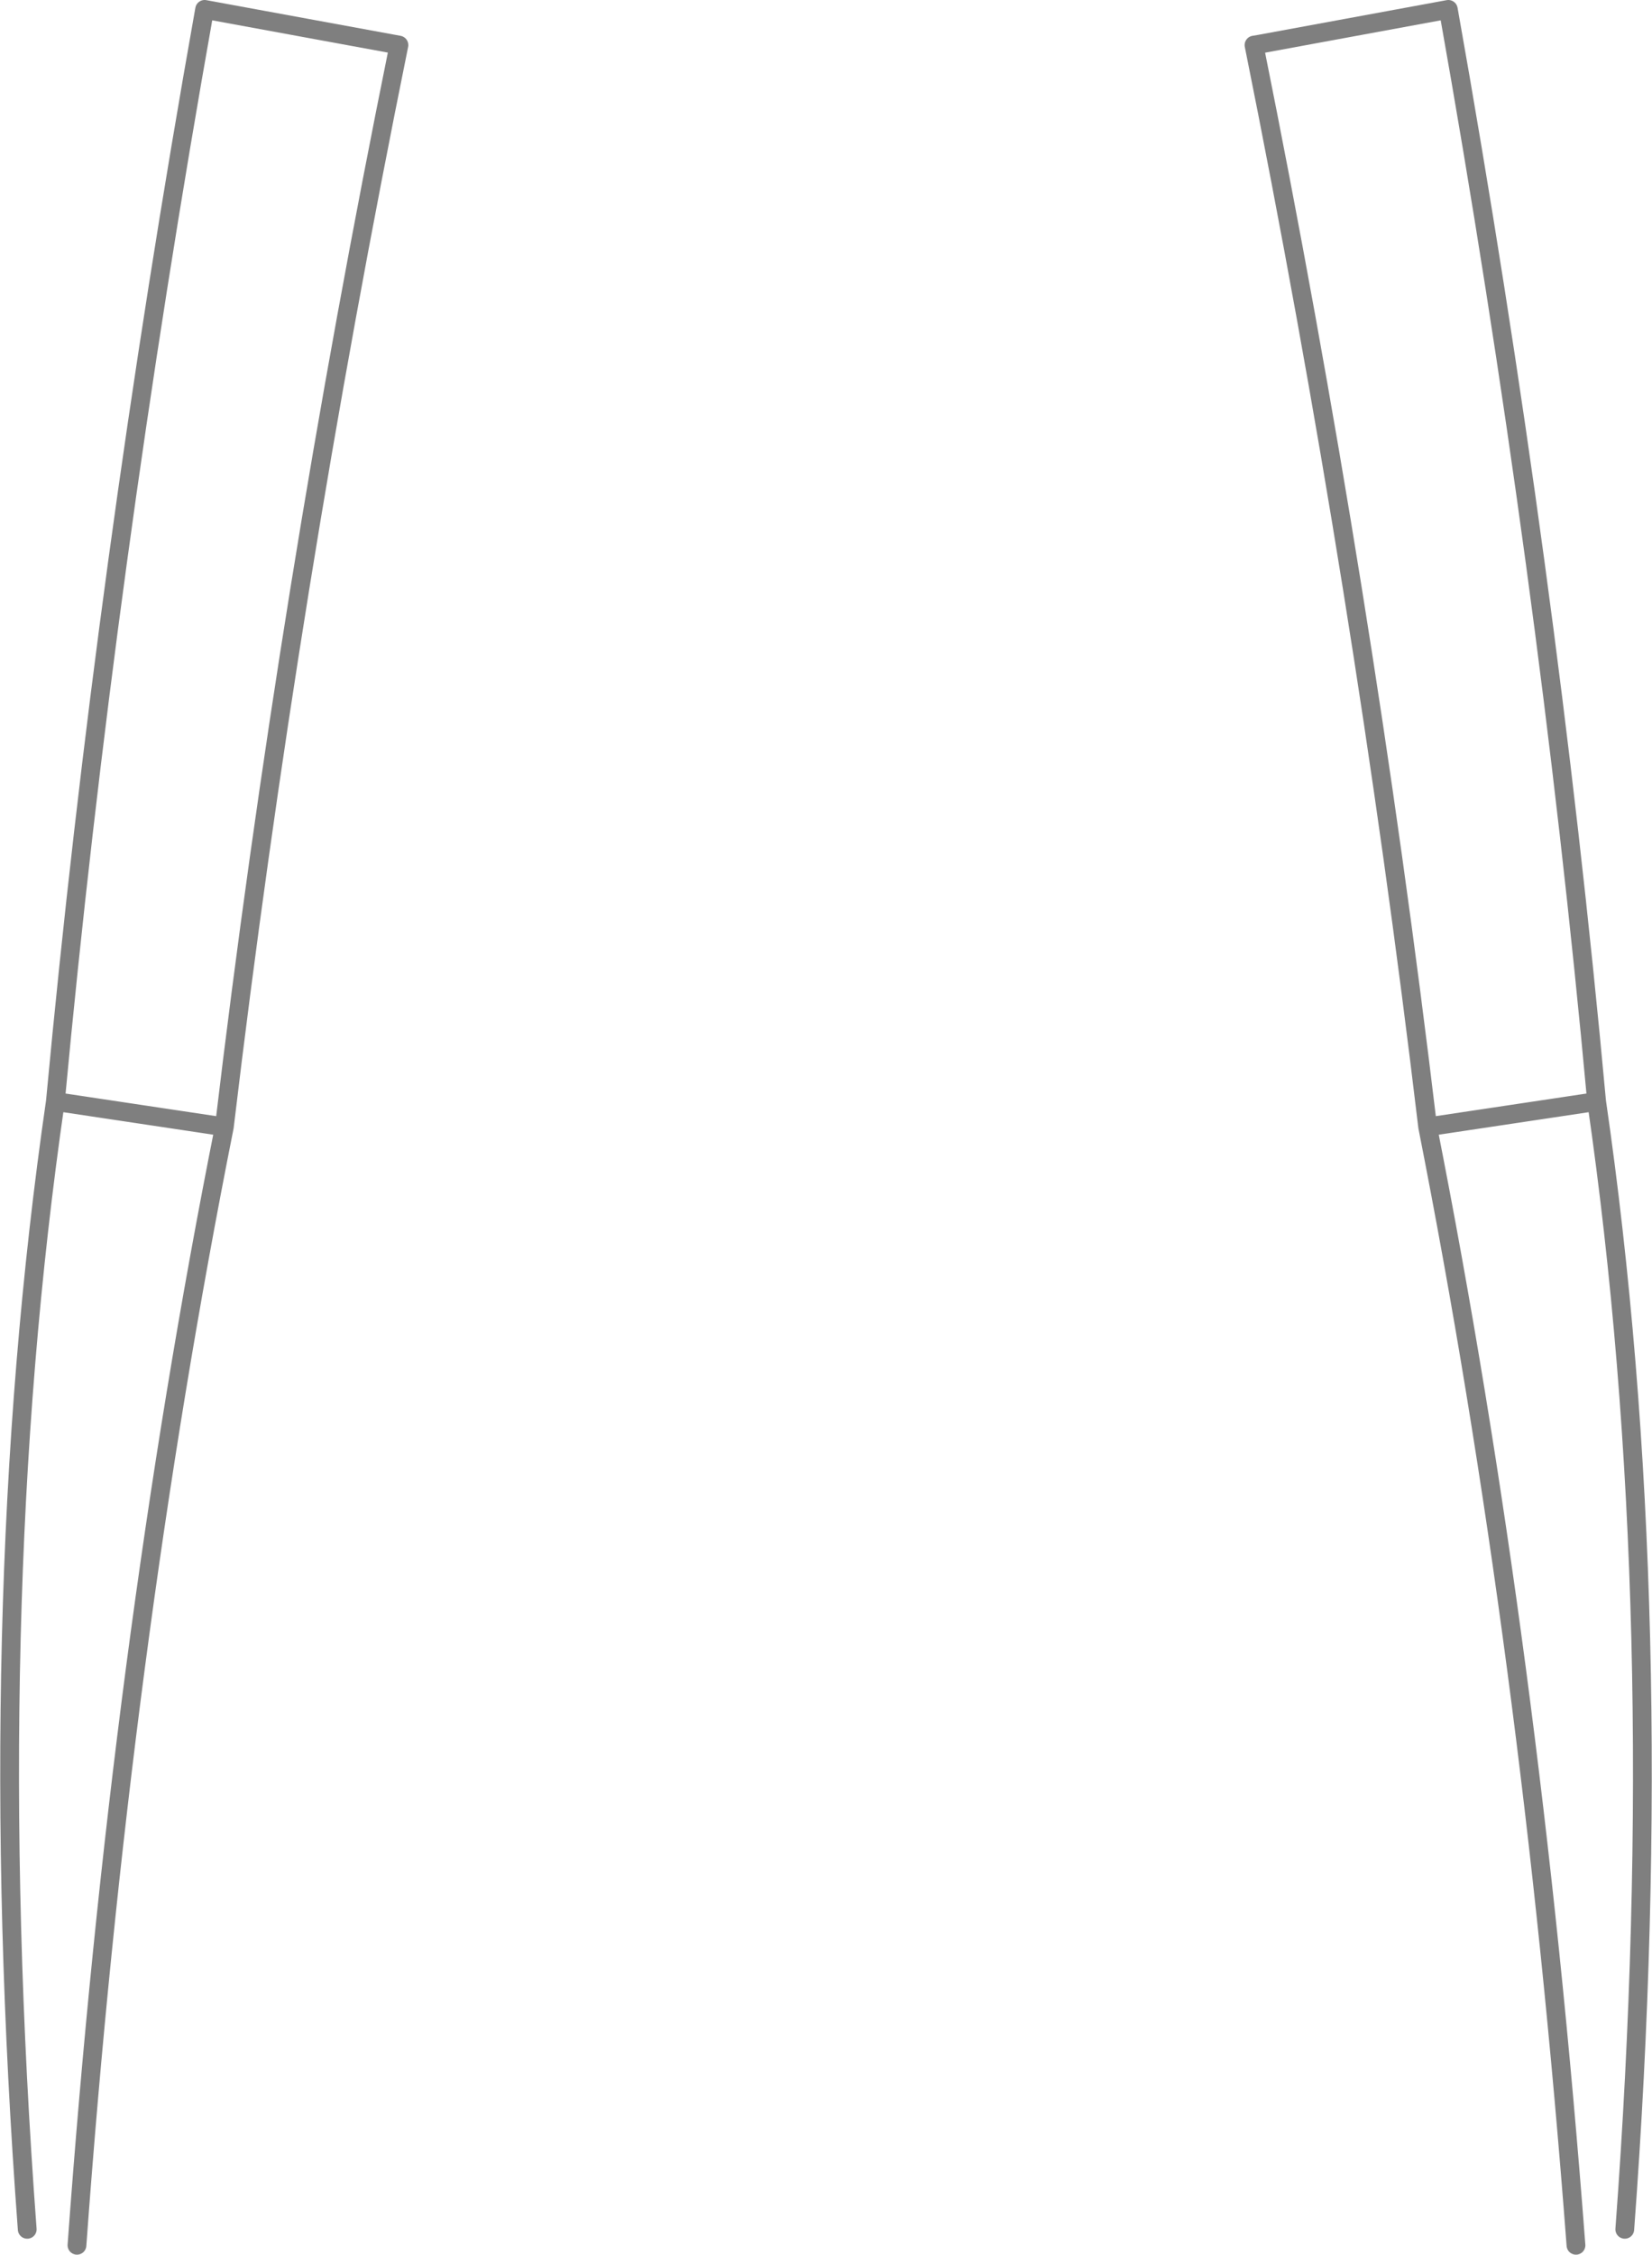 <?xml version="1.0" encoding="UTF-8" standalone="no"?>
<svg xmlns:xlink="http://www.w3.org/1999/xlink" height="120.05px" width="88.0px" xmlns="http://www.w3.org/2000/svg">
  <g transform="matrix(1.0, 0.0, 0.0, 1.0, -355.8, -379.5)">
    <path d="M357.25 498.2 Q354.8 465.35 358.75 438.15 361.4 409.75 366.7 380.0 L377.05 381.9 Q371.15 410.95 367.75 439.5 362.2 467.35 359.9 499.05 M439.75 499.05 Q437.35 467.35 431.85 439.5 428.45 410.95 422.6 381.9 L422.9 381.85 432.95 380.0 Q438.25 409.8 440.85 438.15 444.8 465.35 442.35 498.2 M440.85 438.15 L431.85 439.5 M367.75 439.5 L358.75 438.15" fill="none" stroke="#000000" stroke-linecap="round" stroke-linejoin="round" stroke-opacity="0.502" stroke-width="1.0"/>
  </g>
</svg>
